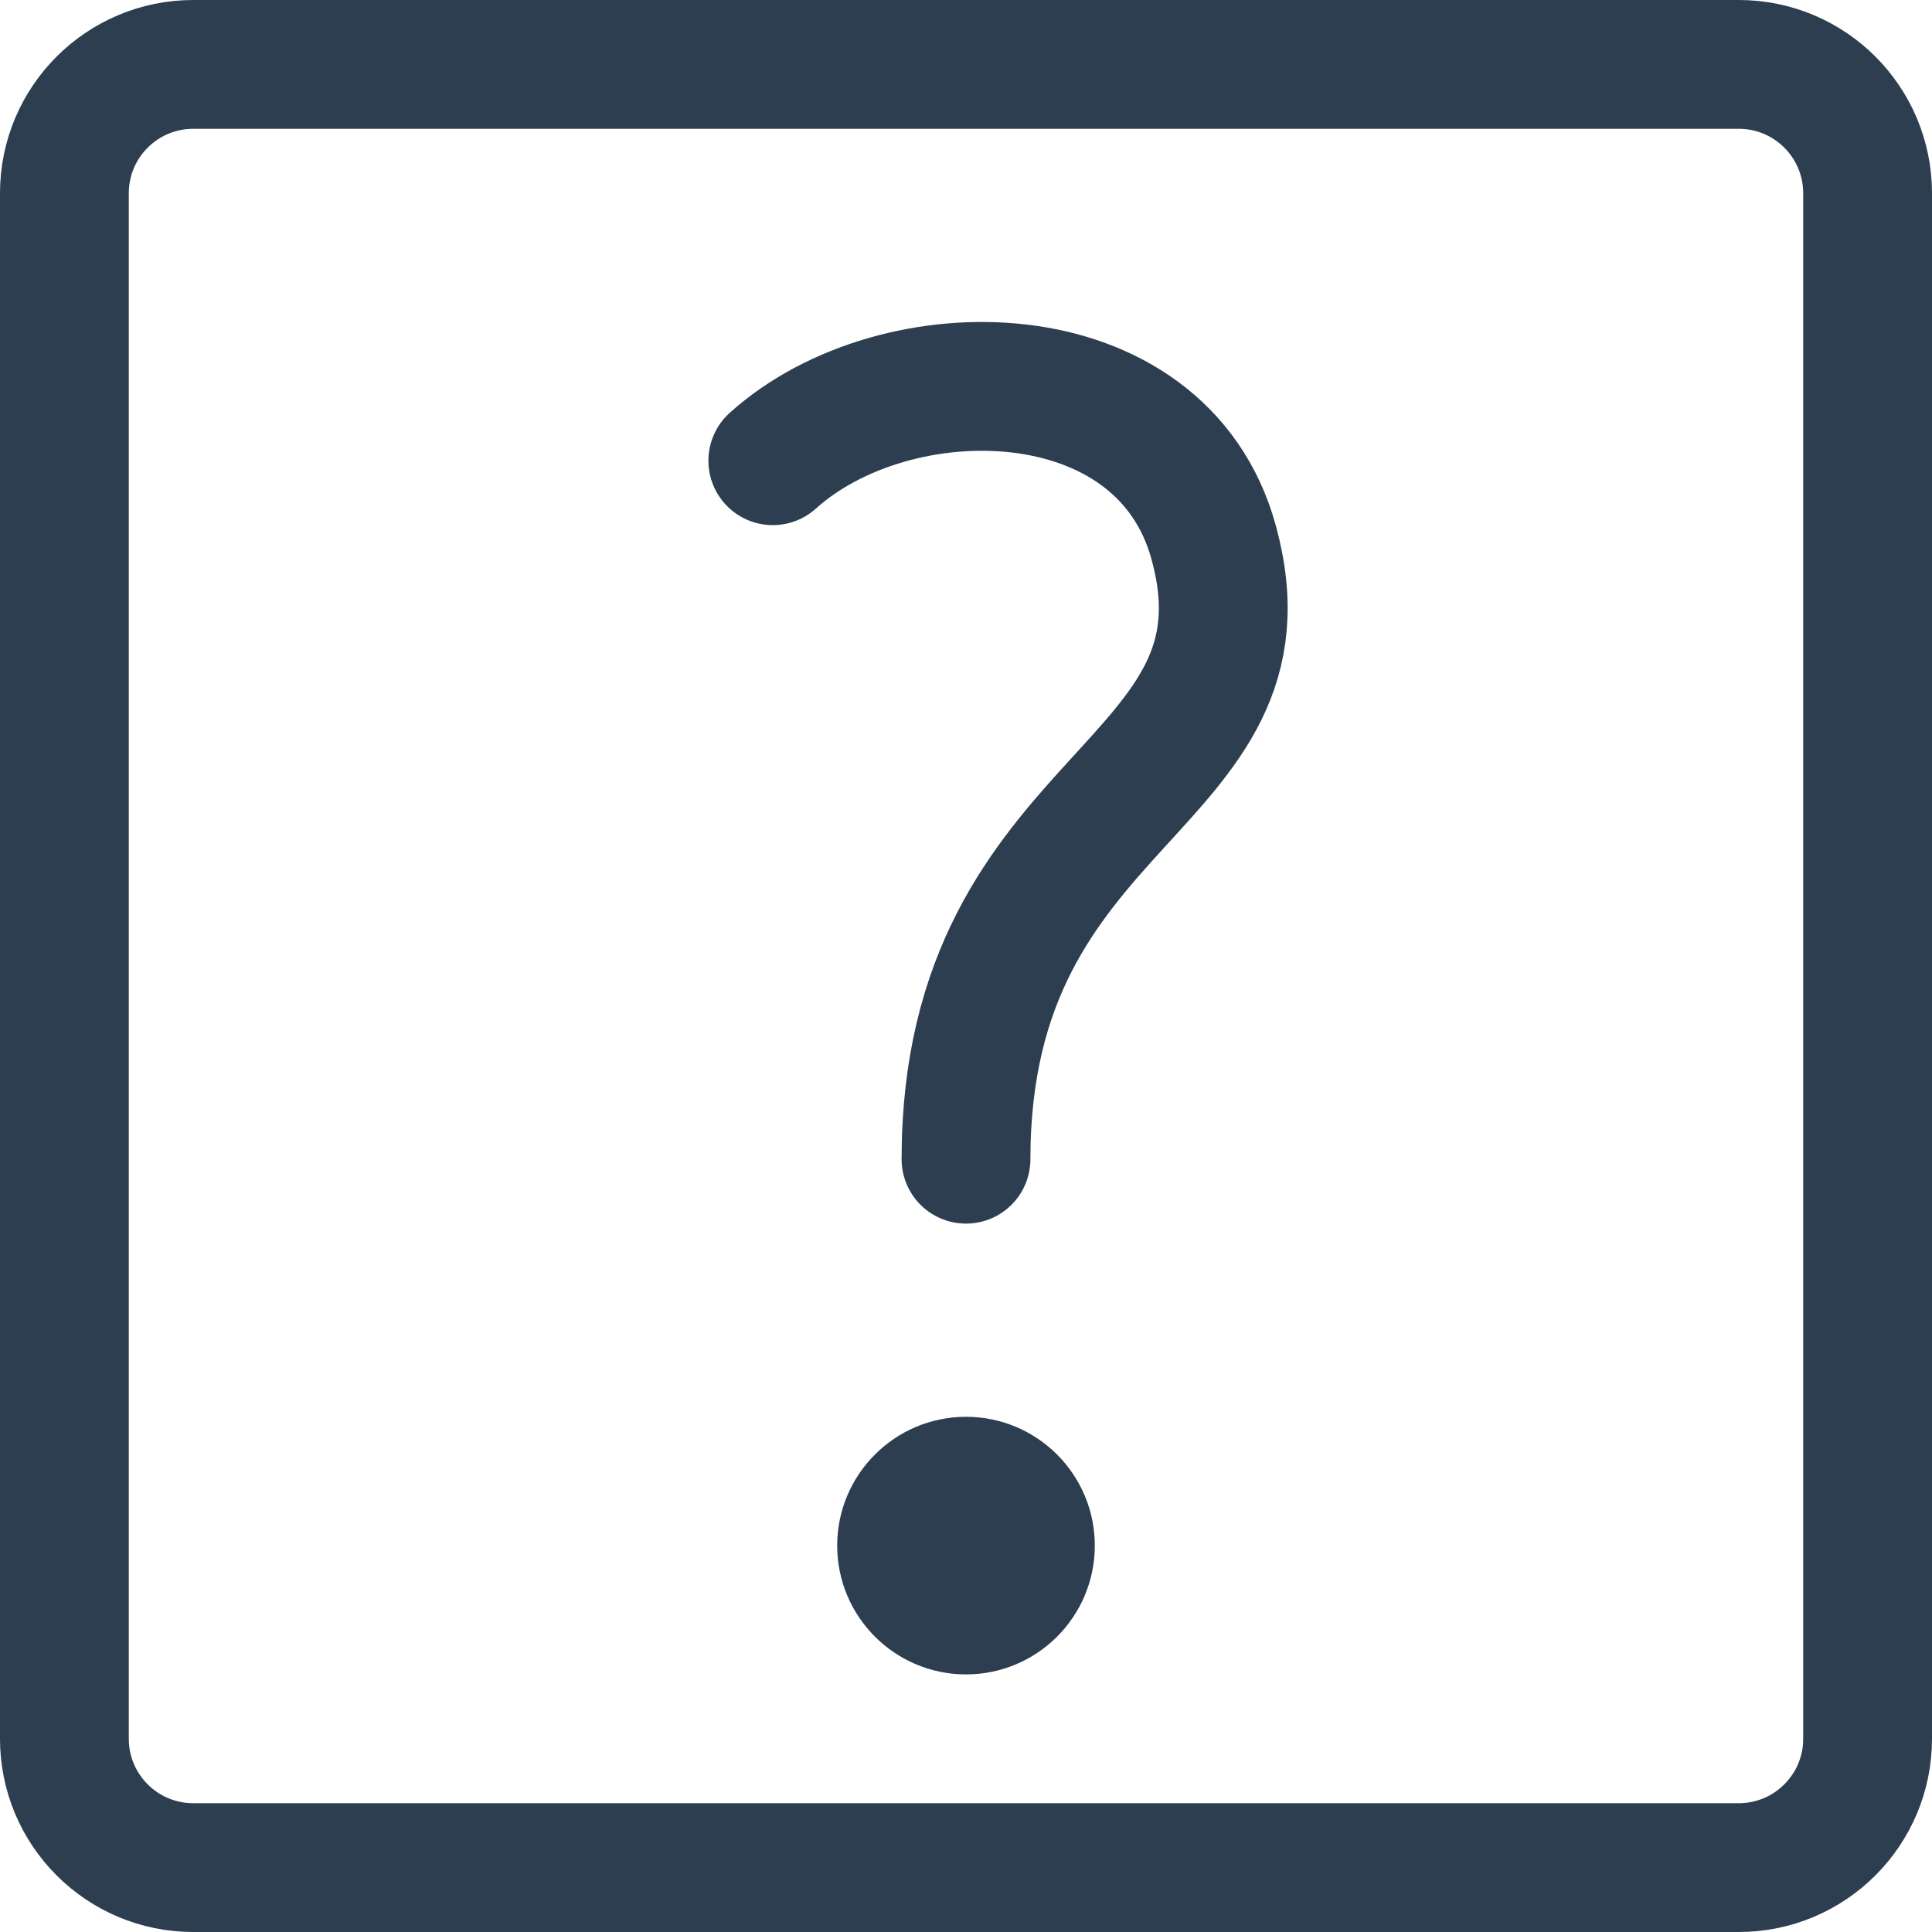 <svg width="15" height="15" viewBox="0 0 15 15" fill="none" xmlns="http://www.w3.org/2000/svg">
    <path
        d="M13.5 14.5H1.5C0.948 14.5 0.5 14.052 0.5 13.5V1.5C0.5 0.948 0.948 0.5 1.5 0.5H13.5C14.052 0.5 14.5 0.948 14.5 1.5V13.5C14.5 14.052 14.052 14.5 13.5 14.5Z"
        stroke="#2C3E50" stroke-linecap="round" stroke-linejoin="round" />
    <path
        d="M7.5 13C8.052 13 8.5 12.552 8.5 12C8.5 11.448 8.052 11 7.5 11C6.948 11 6.5 11.448 6.5 12C6.5 12.552 6.948 13 7.5 13Z"
        fill="#2C3E50" />
    <path
        d="M6 3.577C6.953 2.717 9.018 2.732 9.423 4.212C9.95 6.134 7.5 6.142 7.5 9"
        stroke="#2C3E50" stroke-linecap="round" stroke-linejoin="round" />
</svg>
